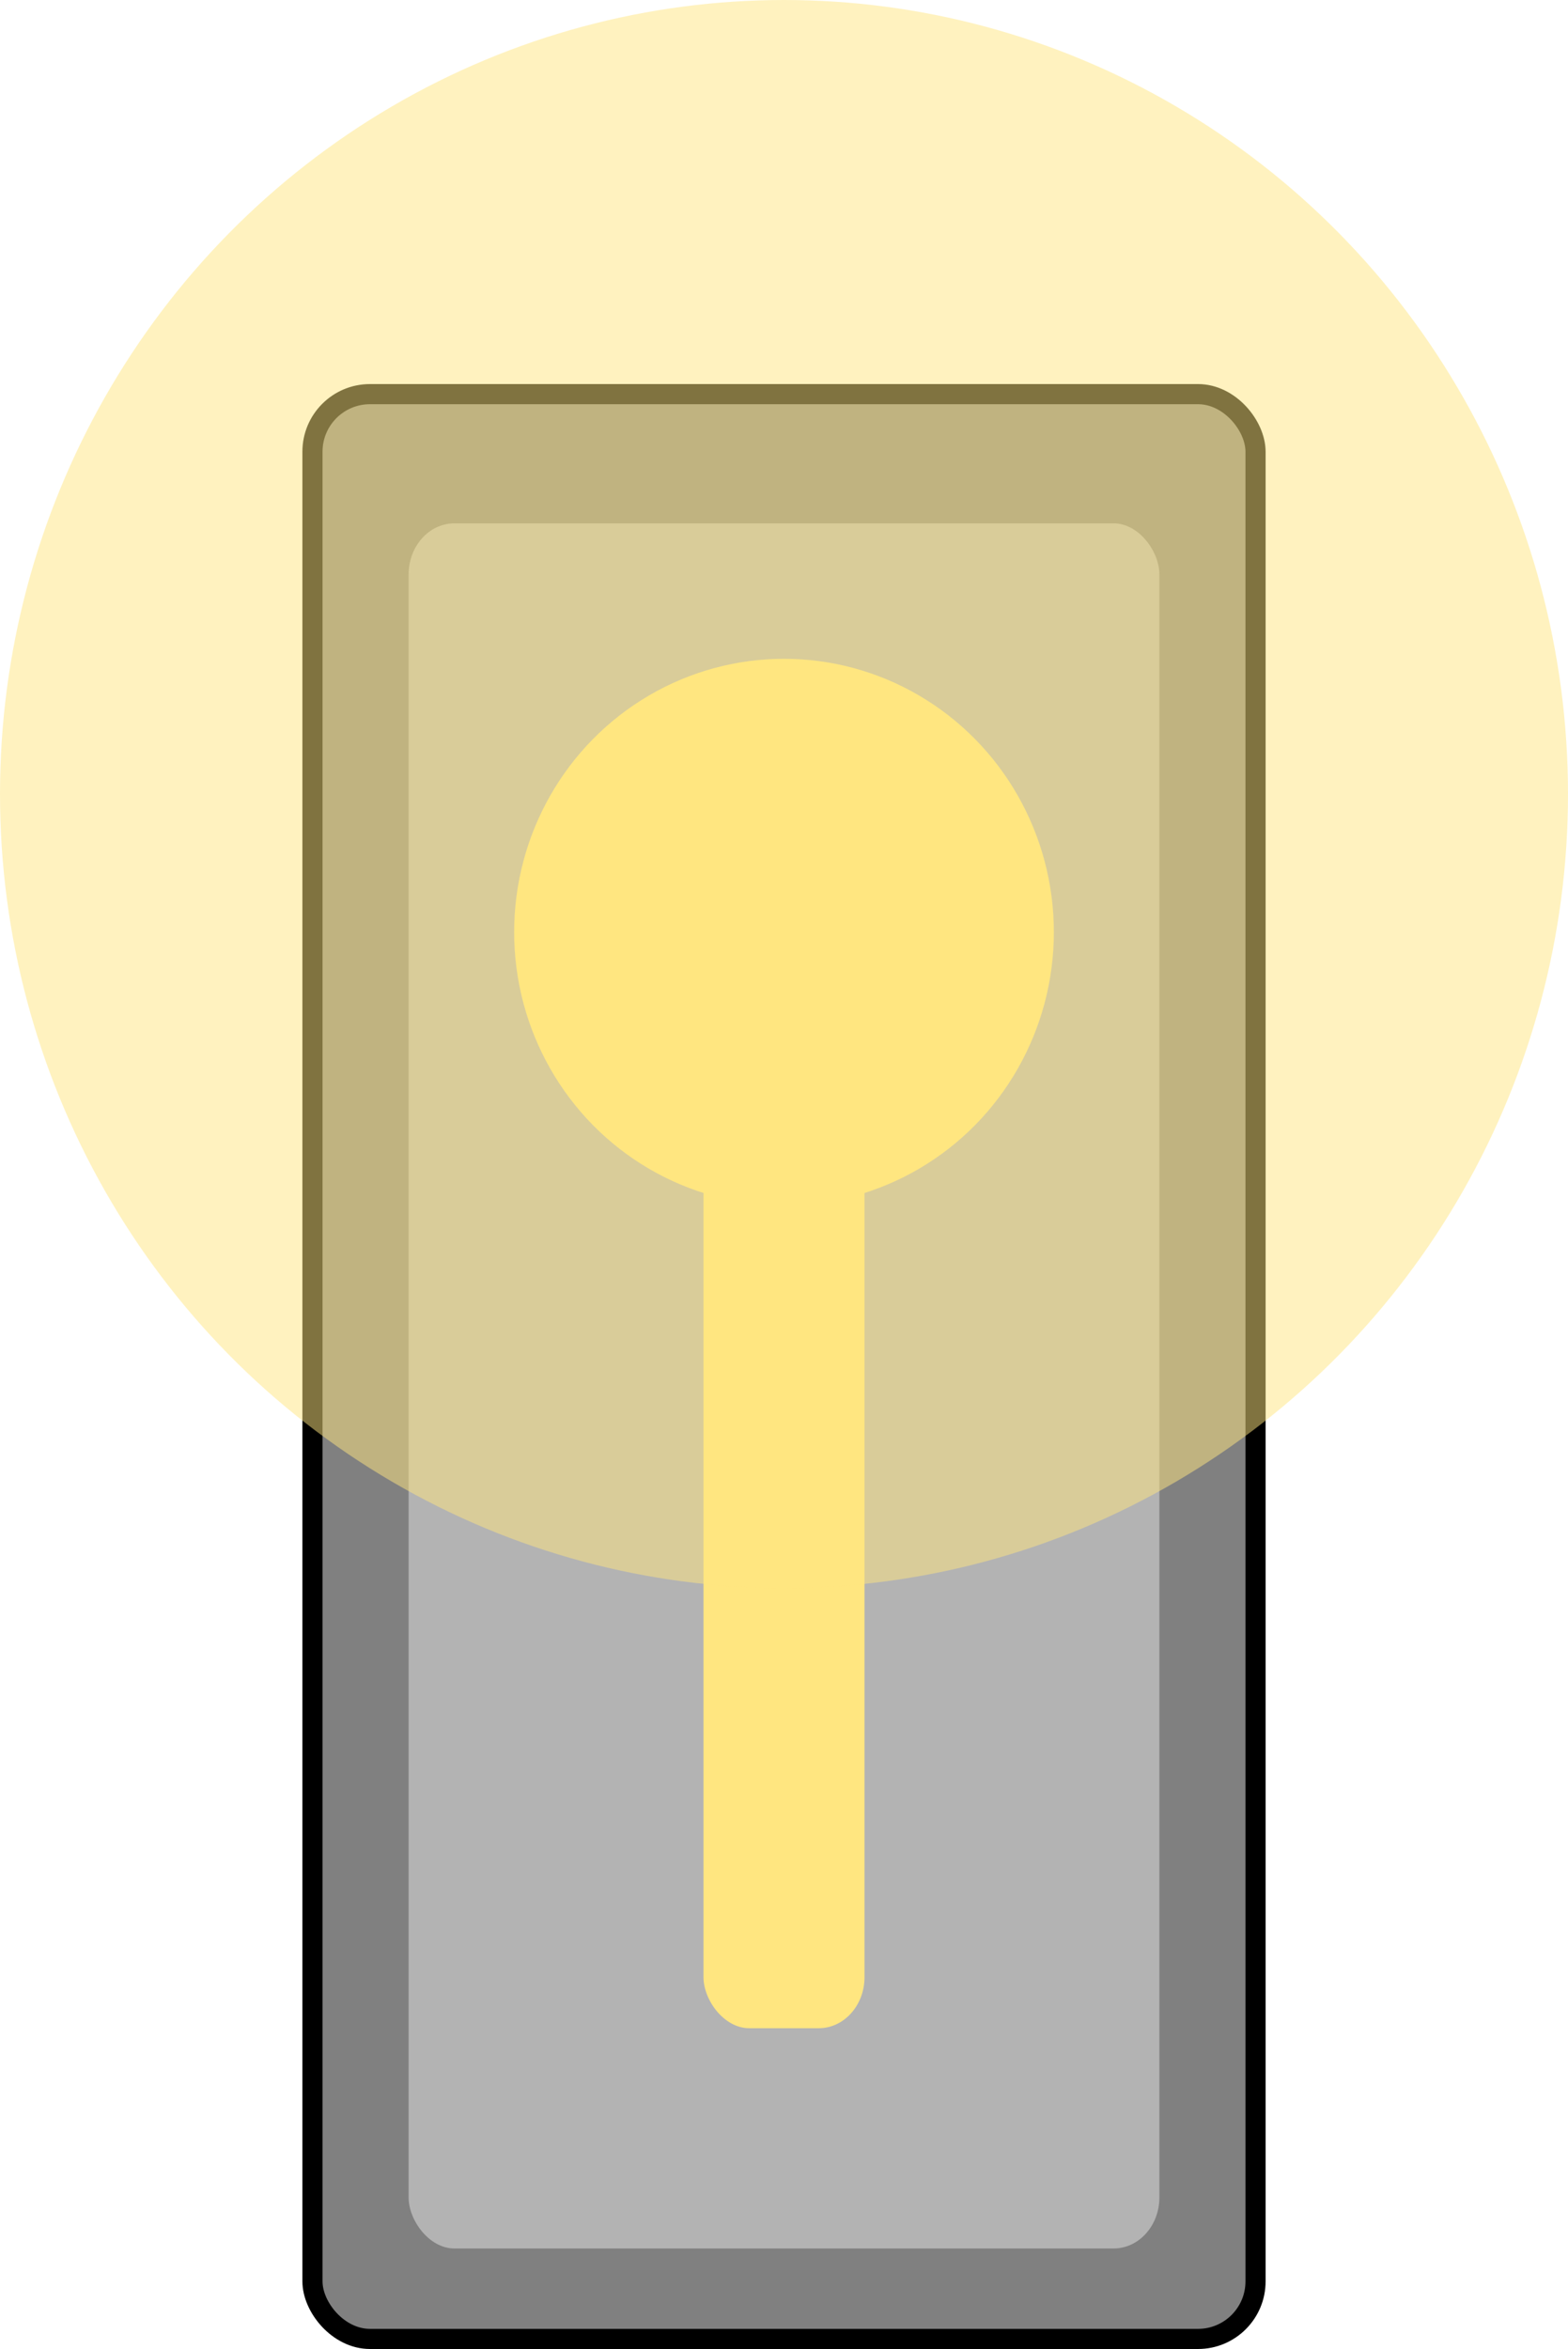 <?xml version="1.0" encoding="UTF-8" standalone="no"?>
<!-- Created with Inkscape (http://www.inkscape.org/) -->

<svg
   xmlns:dc="http://purl.org/dc/elements/1.1/"
   xmlns:cc="http://creativecommons.org/ns#"
   xmlns:rdf="http://www.w3.org/1999/02/22-rdf-syntax-ns#"
   xmlns:svg="http://www.w3.org/2000/svg"
   xmlns="http://www.w3.org/2000/svg"
   xmlns:sodipodi="http://sodipodi.sourceforge.net/DTD/sodipodi-0.dtd"
   xmlns:inkscape="http://www.inkscape.org/namespaces/inkscape"
   width="153.91mm"
   height="230.434mm"
   viewBox="0 0 545.349 816.5"
   id="svg2"
   version="1.1"
   inkscape:version="0.91 r13725"
   sodipodi:docname="buttonShrineOn.svg"
   inkscape:export-filename="/home/jason/Projects/GGJ2016/GGJ16/Assets/Sprites/buttonShrine.png"
   inkscape:export-xdpi="90"
   inkscape:export-ydpi="90">
  <defs
     id="defs4" />
  <sodipodi:namedview
     id="base"
     pagecolor="#ffffff"
     bordercolor="#666666"
     borderopacity="1.0"
     inkscape:pageopacity="0.0"
     inkscape:pageshadow="2"
     inkscape:zoom="0.50000001"
     inkscape:cx="-398.44259"
     inkscape:cy="384.09097"
     inkscape:document-units="px"
     inkscape:current-layer="layer1"
     showgrid="false"
     inkscape:window-width="1920"
     inkscape:window-height="1016"
     inkscape:window-x="0"
     inkscape:window-y="27"
     inkscape:window-maximized="1"
     fit-margin-top="0"
     fit-margin-left="0"
     fit-margin-right="0"
     fit-margin-bottom="0" />
  <g
     inkscape:label="Layer 1"
     inkscape:groupmode="layer"
     id="layer1"
     transform="translate(-987.388,-56.59)">
    <rect
       style="opacity:1;fill:#808080;fill-opacity:1;stroke:#000000;stroke-width:7;stroke-miterlimit:4;stroke-dasharray:none;stroke-dashoffset:0;stroke-opacity:1"
       id="rect4825"
       width="328"
       height="676"
       x="-132.756"
       y="187.59"
       rx="20"
       ry="20" />
    <rect
       style="opacity:1;fill:#b3b3b3;fill-opacity:1;stroke:none;stroke-width:5.882;stroke-miterlimit:4;stroke-dasharray:none;stroke-dashoffset:0;stroke-opacity:1"
       id="rect4825-6"
       width="261.118"
       height="599.643"
       x="-99.315"
       y="232.506"
       rx="15.922"
       ry="17.741" />
    <ellipse
       style="opacity:1;fill:#2b0000;fill-opacity:1;stroke:none;stroke-width:7;stroke-miterlimit:4;stroke-dasharray:none;stroke-dashoffset:0;stroke-opacity:1"
       id="path4842"
       cx="31.244"
       cy="374.59"
       rx="93.855"
       ry="95" />
    <rect
       style="opacity:1;fill:#2b0000;fill-opacity:1;stroke:none;stroke-width:7;stroke-miterlimit:4;stroke-dasharray:none;stroke-dashoffset:0;stroke-opacity:1"
       id="rect4844"
       width="56"
       height="308"
       x="3.244"
       y="447.59"
       rx="15.922"
       ry="17.741" />
    <rect
       style="opacity:1;fill:#808080;fill-opacity:1;stroke:#000000;stroke-width:7;stroke-miterlimit:4;stroke-dasharray:none;stroke-dashoffset:0;stroke-opacity:1"
       id="rect4825-4"
       width="328"
       height="676"
       x="1096.063"
       y="193.59"
       rx="20"
       ry="20" />
    <rect
       style="opacity:1;fill:#b3b3b3;fill-opacity:1;stroke:none;stroke-width:5.882;stroke-miterlimit:4;stroke-dasharray:none;stroke-dashoffset:0;stroke-opacity:1"
       id="rect4825-6-3"
       width="261.118"
       height="599.643"
       x="1129.504"
       y="238.506"
       rx="15.922"
       ry="17.741" />
    <ellipse
       style="opacity:1;fill:#ffe680;fill-opacity:1;stroke:none;stroke-width:7;stroke-miterlimit:4;stroke-dasharray:none;stroke-dashoffset:0;stroke-opacity:1"
       id="path4842-9"
       cx="1260.063"
       cy="380.59"
       rx="93.855"
       ry="95" />
    <rect
       style="opacity:1;fill:#ffe680;fill-opacity:1;stroke:none;stroke-width:7;stroke-miterlimit:4;stroke-dasharray:none;stroke-dashoffset:0;stroke-opacity:1"
       id="rect4844-2"
       width="56"
       height="308"
       x="1232.063"
       y="453.59"
       rx="15.922"
       ry="17.741" />
    <ellipse
       style="opacity:0.5;fill:#ffe680;fill-opacity:1;stroke:none;stroke-width:7;stroke-miterlimit:4;stroke-dasharray:none;stroke-dashoffset:0;stroke-opacity:1"
       id="path4842-9-0"
       cx="1260.063"
       cy="332.59"
       rx="272.675"
       ry="276" />
  </g>
</svg>
